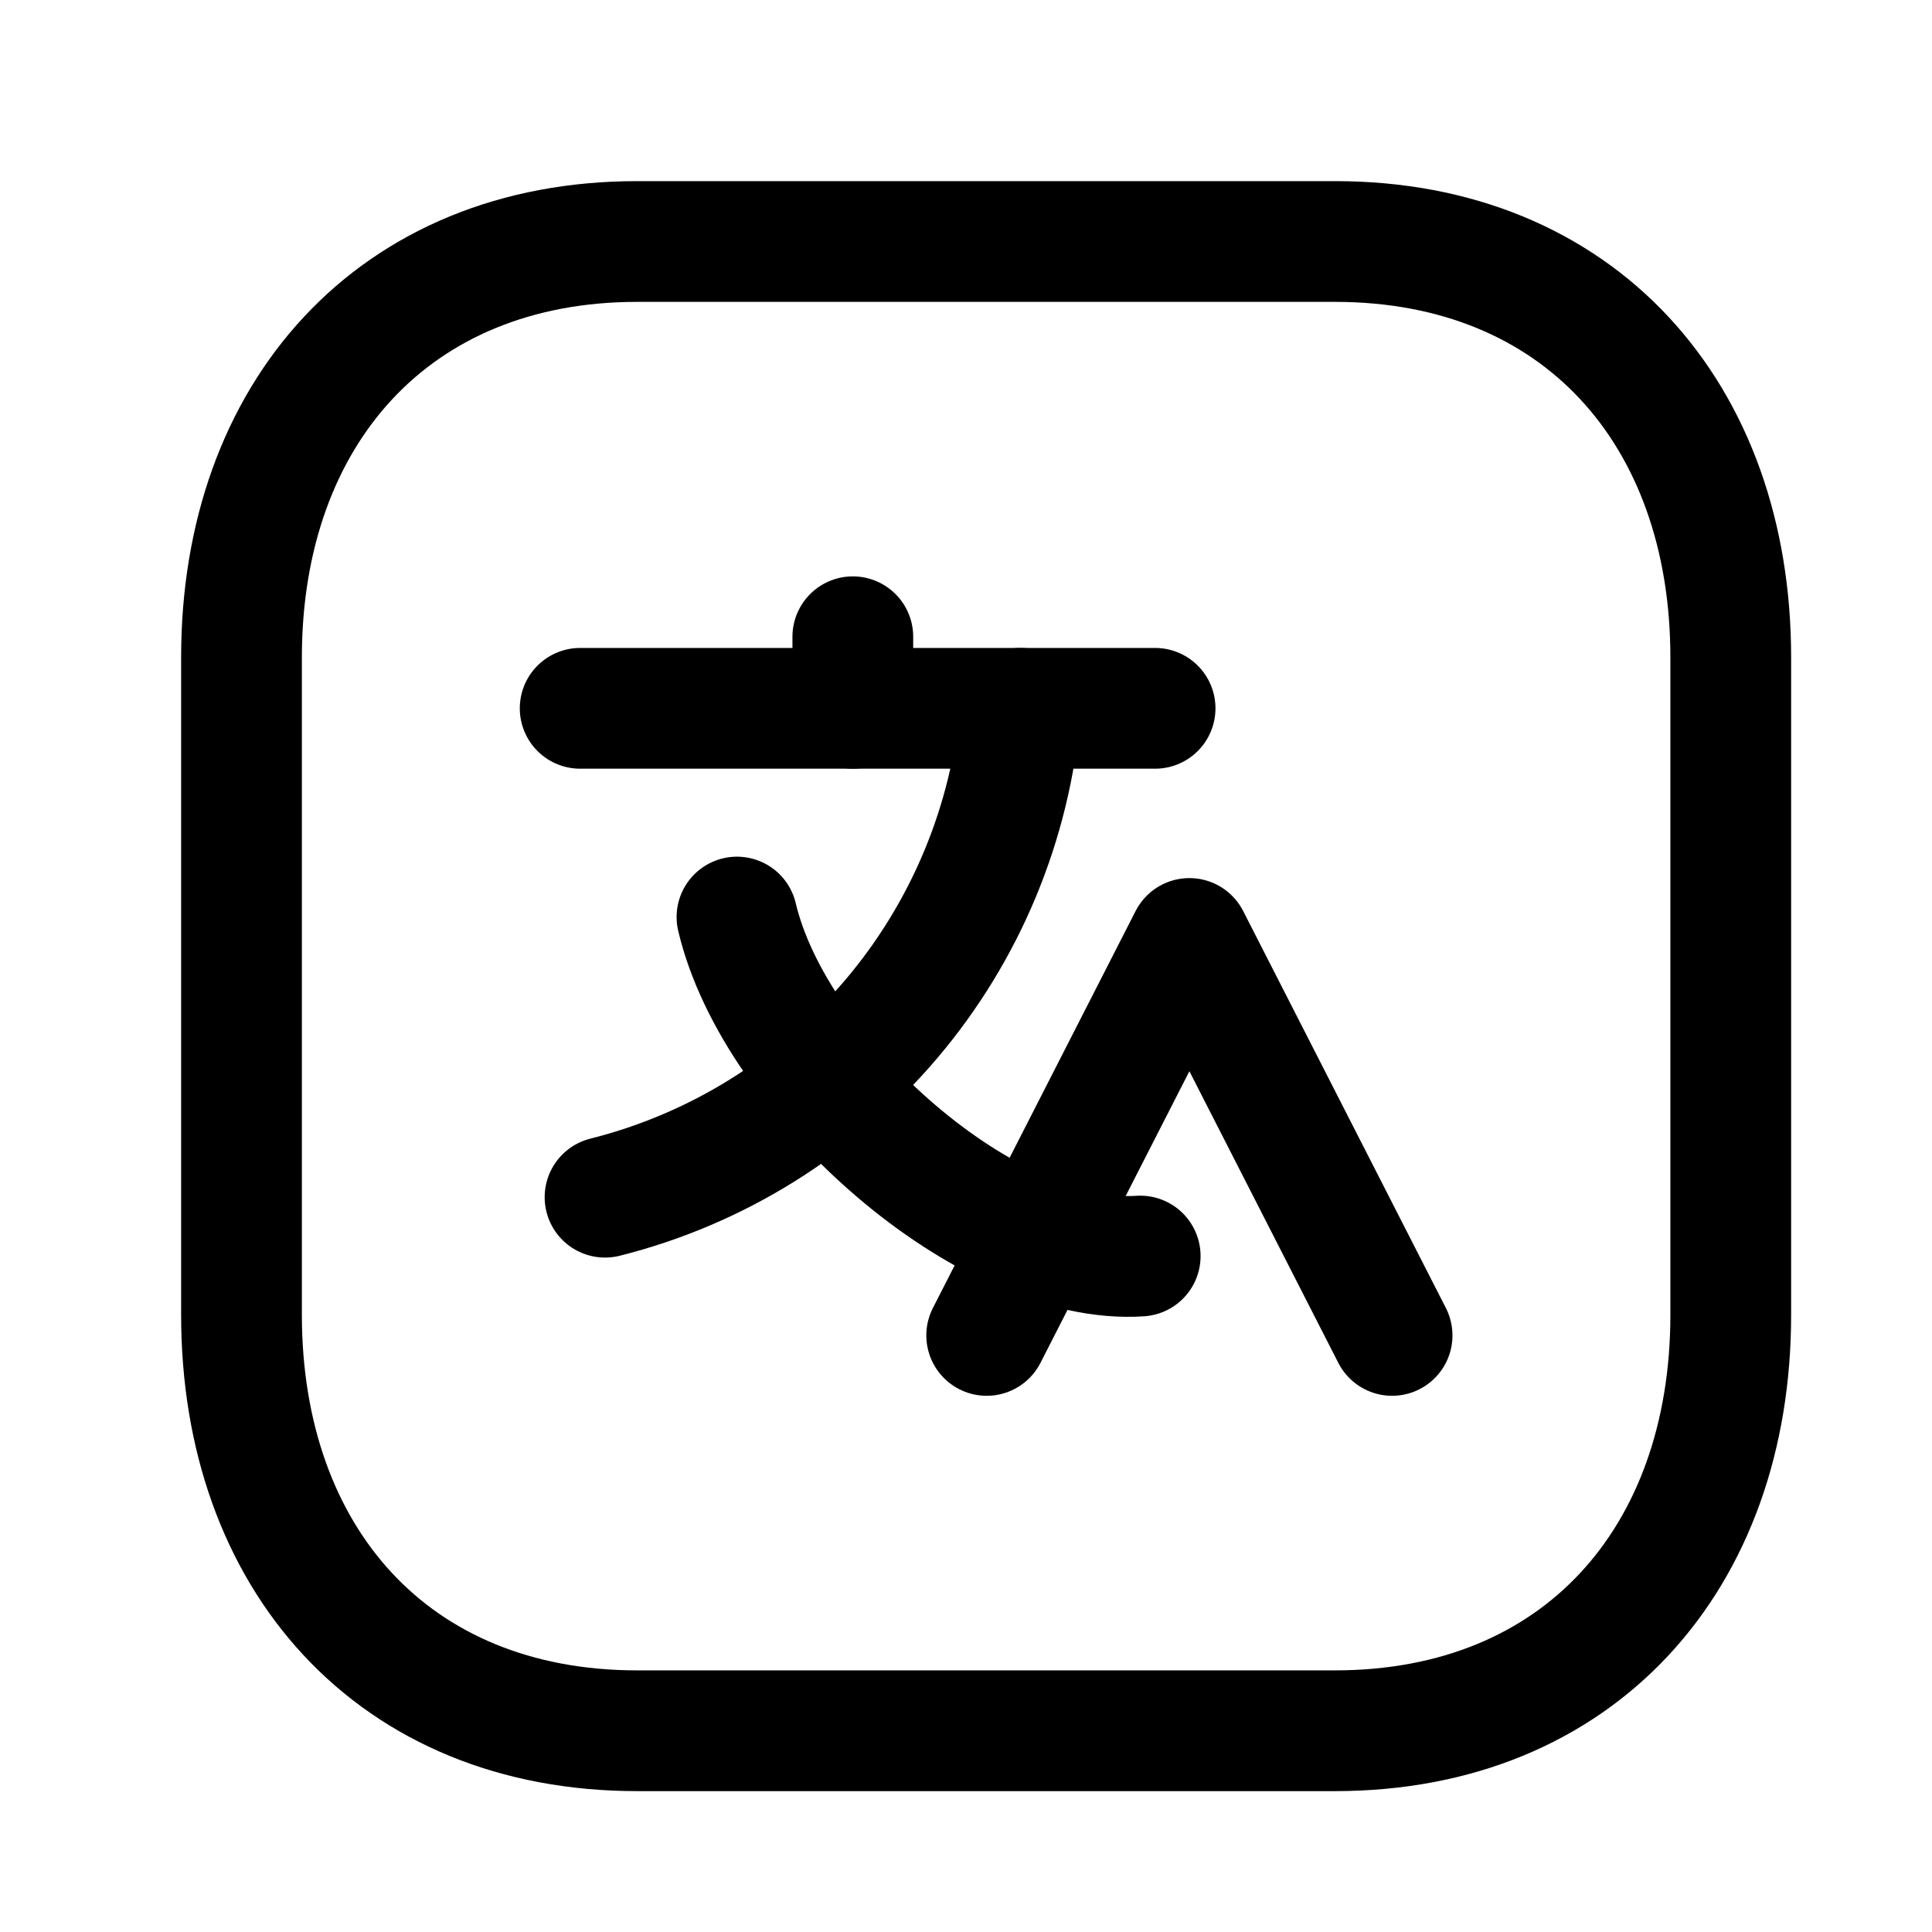 <svg width="24" height="24" viewBox="0 0 24 24" fill="none" xmlns="http://www.w3.org/2000/svg">
<path d="M16.584 3H7.915C4.894 3 3 5.138 3 8.166V16.334C3 19.361 4.885 21.5 7.915 21.5H16.583C19.614 21.5 21.5 19.361 21.5 16.334V8.166C21.5 5.138 19.614 3 16.584 3Z" stroke="black" stroke-width="1.5" stroke-linecap="round" stroke-linejoin="round"/>
<path d="M7.207 8.799H14.349" stroke="black" stroke-width="1.5" stroke-linecap="round" stroke-linejoin="round"/>
<path d="M10.594 7.91V8.799" stroke="black" stroke-width="1.5" stroke-linecap="round" stroke-linejoin="round"/>
<path d="M14.164 15.603C12.281 15.731 9.628 13.394 9.155 11.392" stroke="black" stroke-width="1.5" stroke-linecap="round" stroke-linejoin="round"/>
<path d="M12.677 8.799C12.556 10.223 11.994 11.573 11.069 12.662C10.144 13.751 8.901 14.524 7.516 14.872" stroke="black" stroke-width="1.5" stroke-linecap="round" stroke-linejoin="round"/>
<path d="M12.257 16.589L14.775 11.658L17.293 16.589" stroke="black" stroke-width="1.5" stroke-linecap="round" stroke-linejoin="round"/>
</svg>
